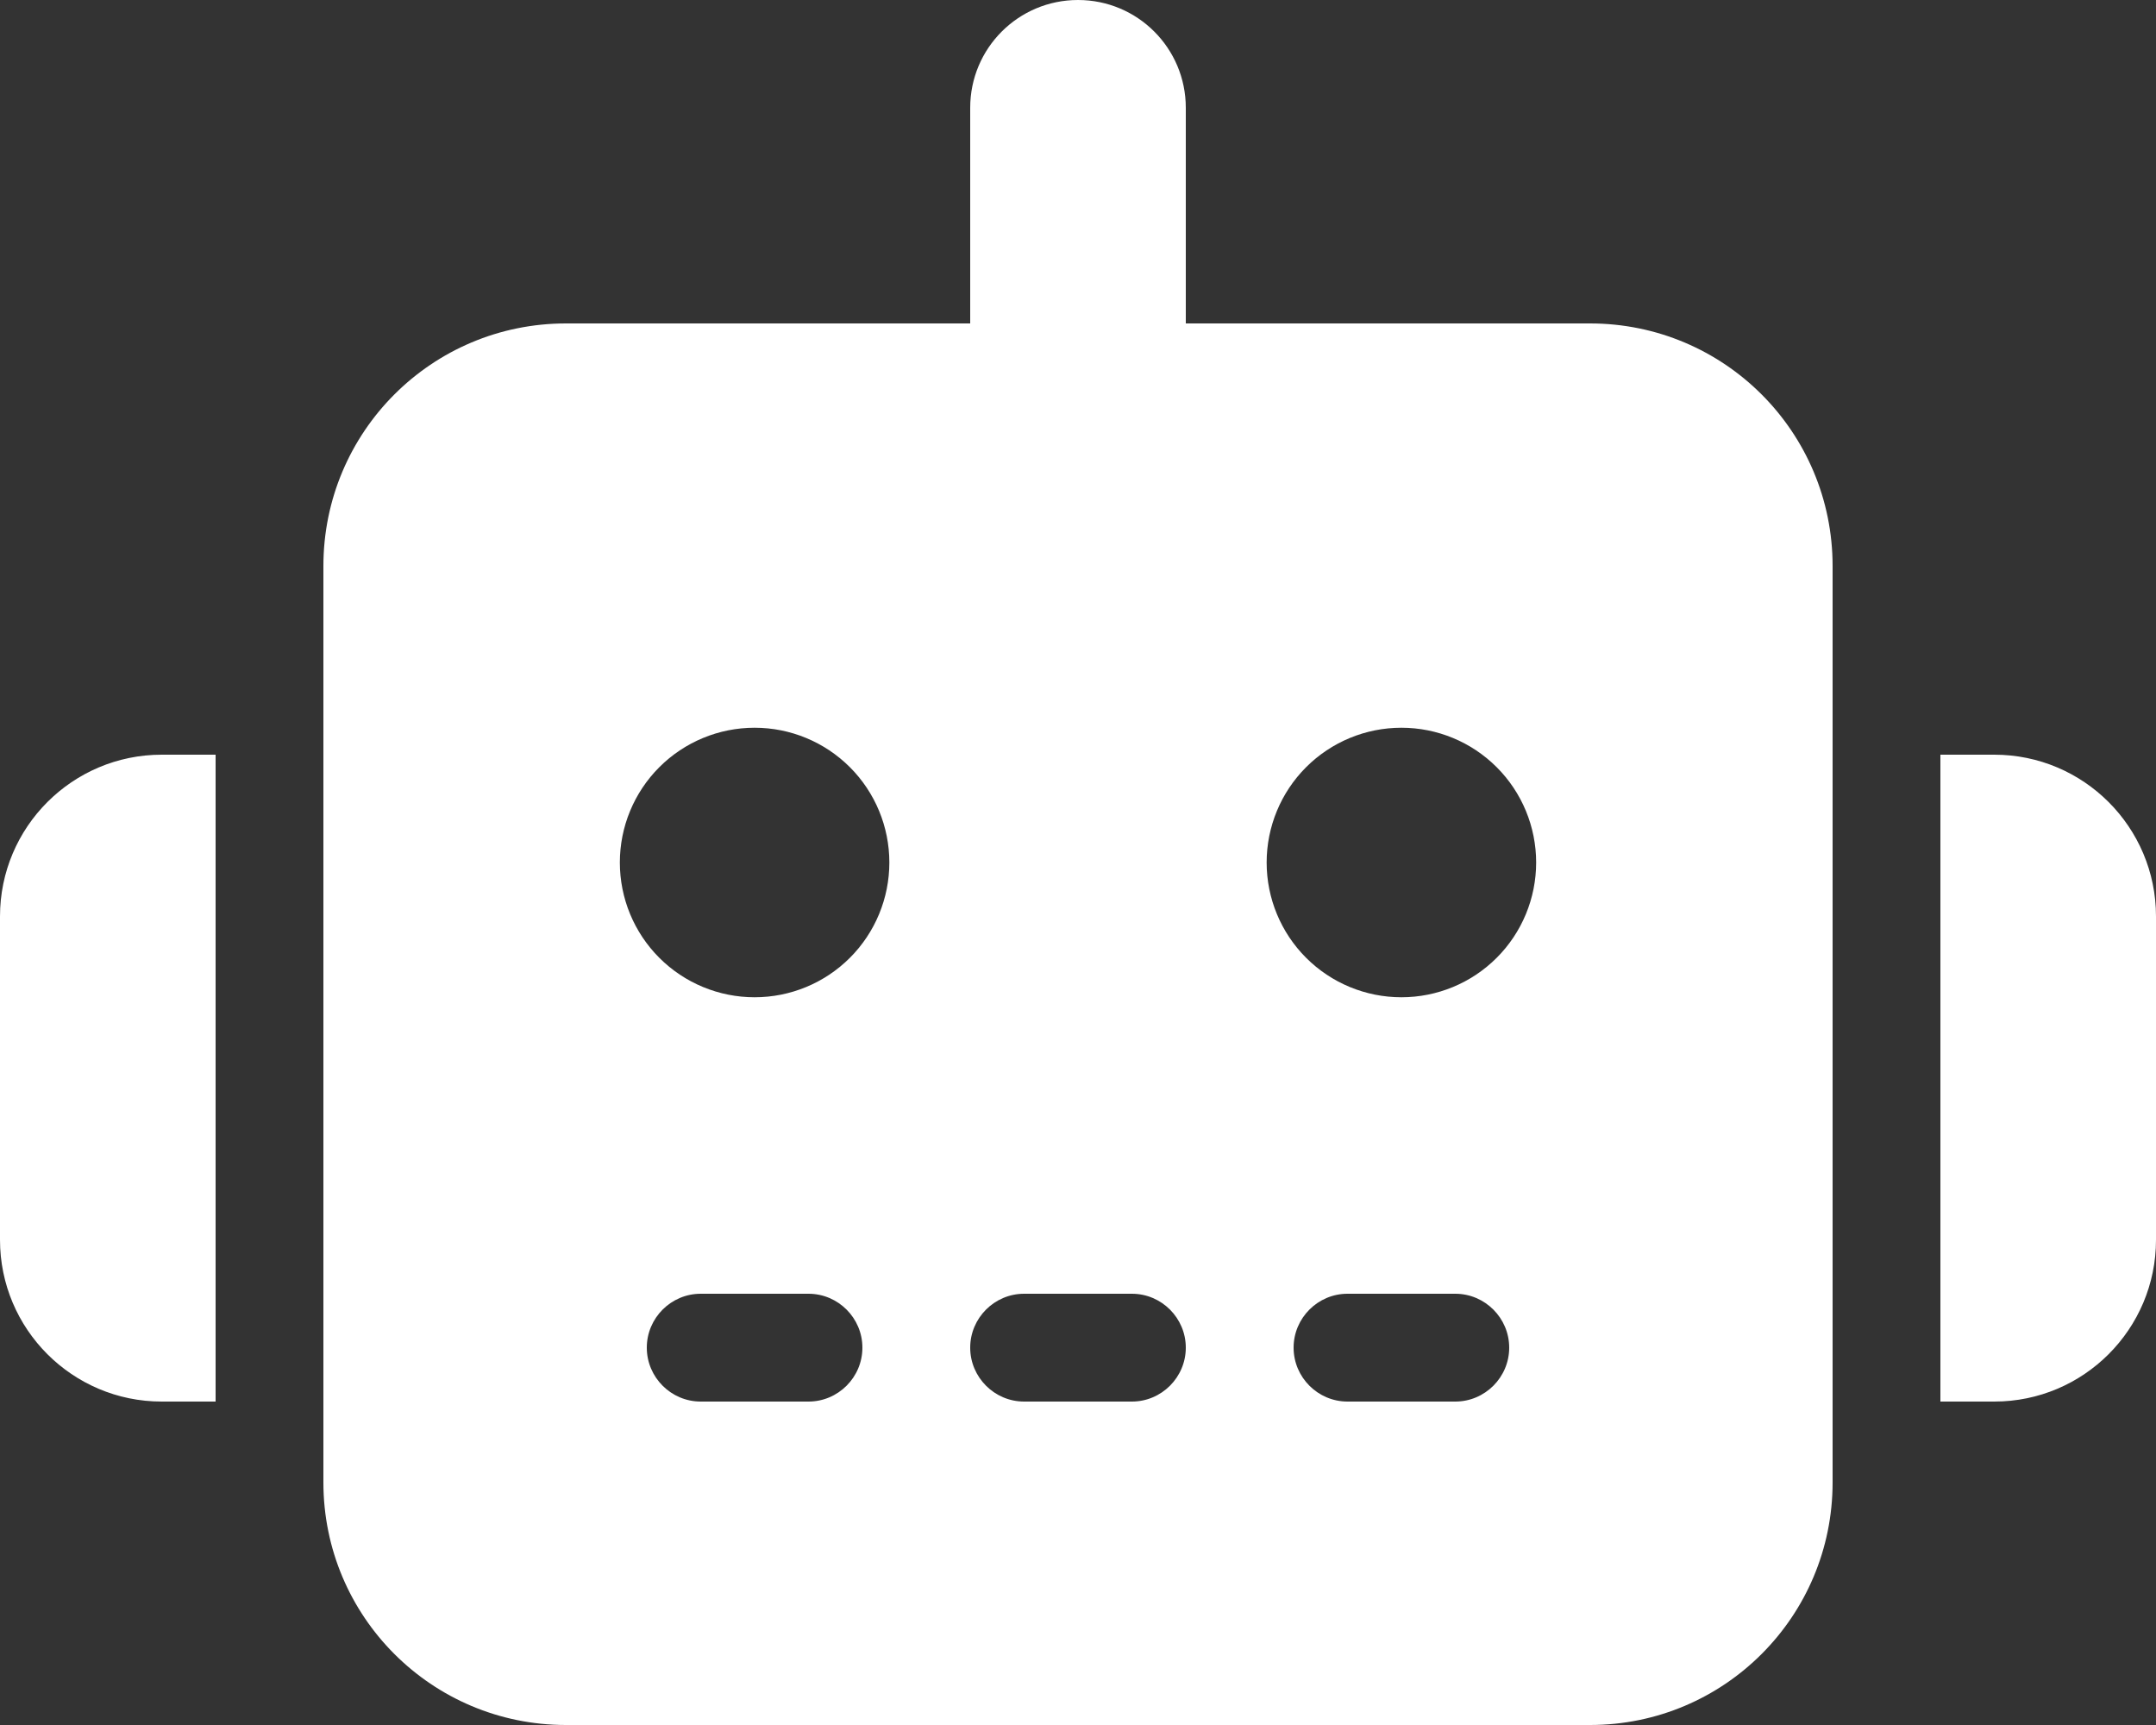 <svg width="40" height="32" viewBox="0 0 40 32" fill="none" xmlns="http://www.w3.org/2000/svg">
<rect x="0" y="0" width="40" height="32" fill="#333333" stroke="none"/>
<g clip-path="url(#clip0_24_113)">
<path d="M20 0C21.106 0 22 0.894 22 2V6H29.5C31.988 6 34 8.012 34 10.5V27.5C34 29.988 31.988 32 29.5 32H10.5C8.012 32 6 29.988 6 27.5V10.5C6 8.012 8.012 6 10.5 6H18V2C18 0.894 18.894 0 20 0ZM13 24C12.45 24 12 24.45 12 25C12 25.55 12.45 26 13 26H15C15.55 26 16 25.55 16 25C16 24.45 15.55 24 15 24H13ZM19 24C18.45 24 18 24.45 18 25C18 25.55 18.45 26 19 26H21C21.55 26 22 25.55 22 25C22 24.45 21.55 24 21 24H19ZM25 24C24.45 24 24 24.45 24 25C24 25.55 24.45 26 25 26H27C27.55 26 28 25.55 28 25C28 24.45 27.55 24 27 24H25ZM16.5 16C16.5 15.337 16.237 14.701 15.768 14.232C15.299 13.763 14.663 13.5 14 13.5C13.337 13.5 12.701 13.763 12.232 14.232C11.763 14.701 11.5 15.337 11.5 16C11.5 16.663 11.763 17.299 12.232 17.768C12.701 18.237 13.337 18.5 14 18.5C14.663 18.5 15.299 18.237 15.768 17.768C16.237 17.299 16.5 16.663 16.5 16ZM26 18.5C26.663 18.5 27.299 18.237 27.768 17.768C28.237 17.299 28.5 16.663 28.5 16C28.5 15.337 28.237 14.701 27.768 14.232C27.299 13.763 26.663 13.5 26 13.5C25.337 13.5 24.701 13.763 24.232 14.232C23.763 14.701 23.5 15.337 23.5 16C23.5 16.663 23.763 17.299 24.232 17.768C24.701 18.237 25.337 18.5 26 18.5ZM3 14H4V26H3C1.344 26 0 24.656 0 23V17C0 15.344 1.344 14 3 14ZM37 14C38.656 14 40 15.344 40 17V23C40 24.656 38.656 26 37 26H36V14H37Z" fill="white"/>
</g>
<defs>
<clipPath id="clip0_24_113">
<rect width="40" height="32" fill="white"/>
</clipPath>
</defs>
</svg>
